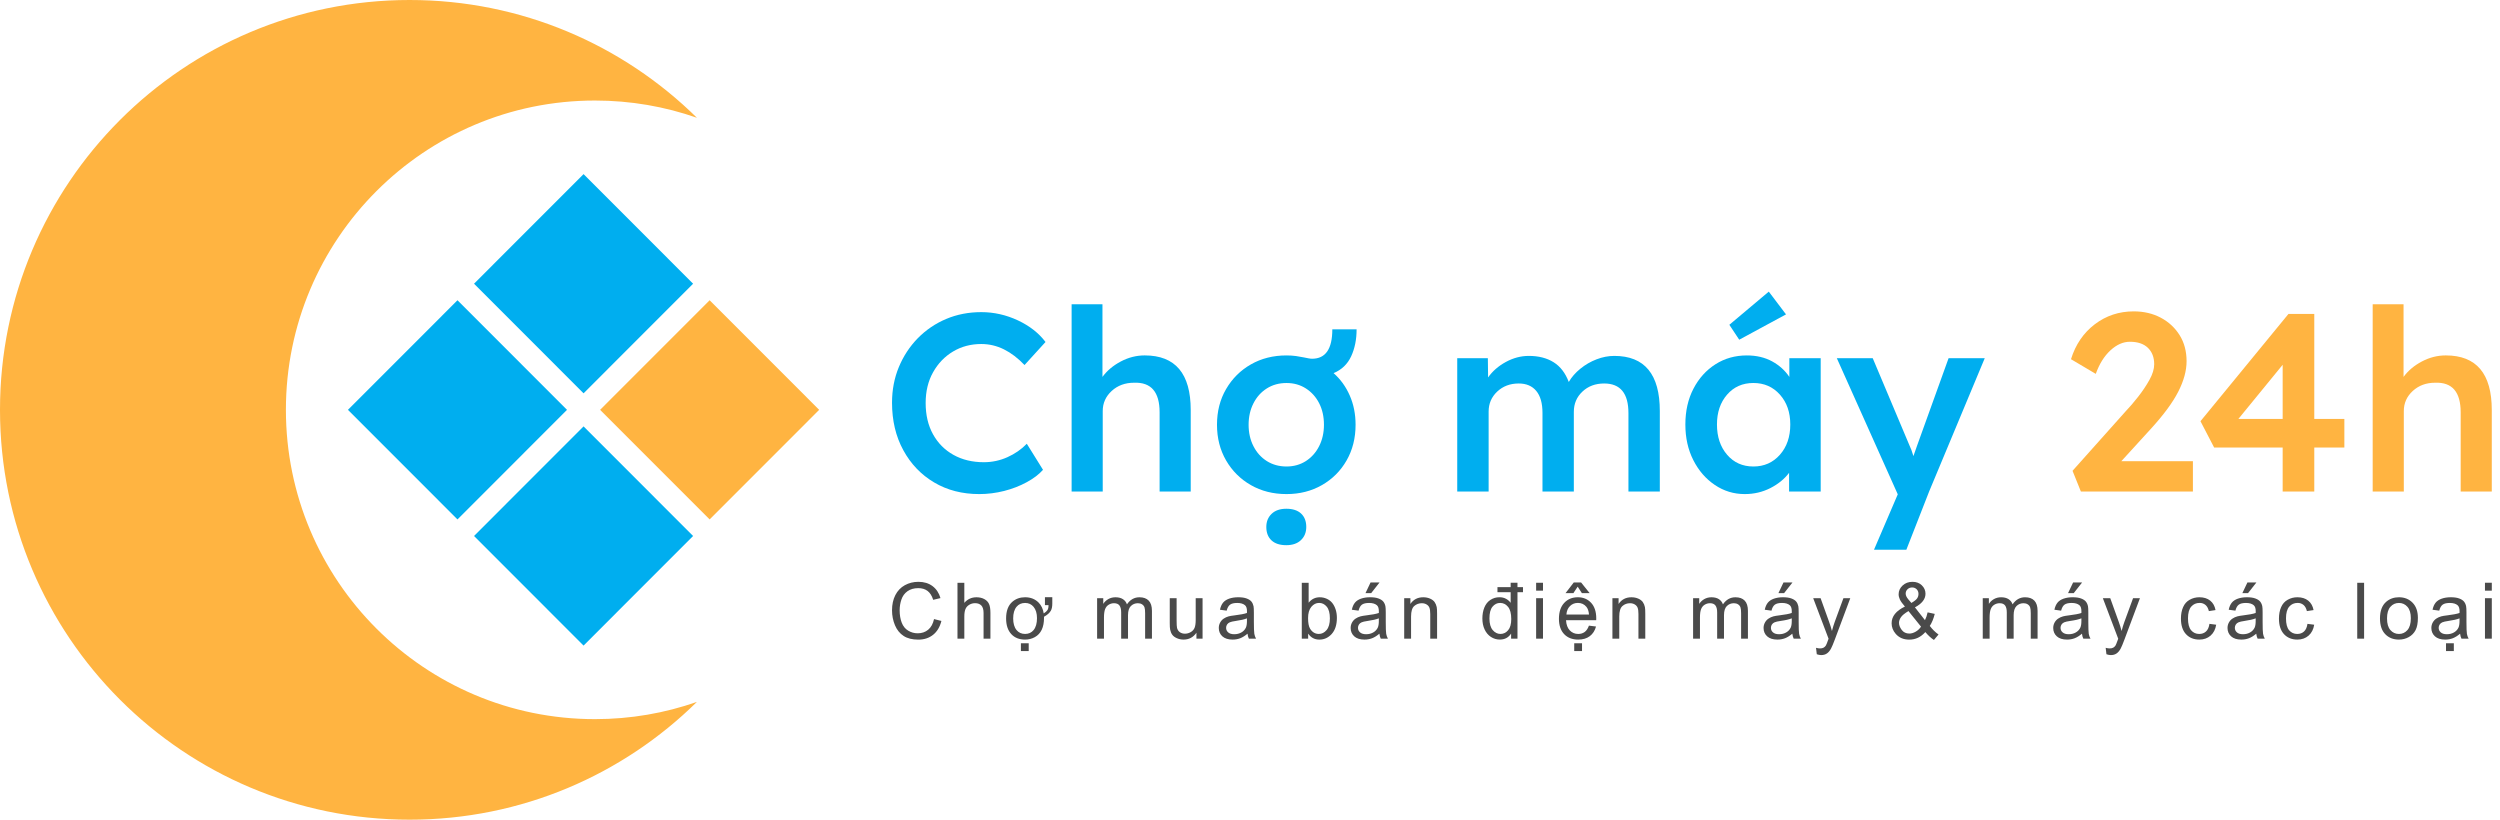 <svg width="122" height="40" viewBox="0 0 122 40" fill="none" xmlns="http://www.w3.org/2000/svg">
<g clip-path="url(#clip0_2197_7168)">
<path d="M47.789 24.111C46.958 24.111 46.224 23.922 45.586 23.543C44.948 23.165 44.446 22.64 44.081 21.969C43.714 21.298 43.531 20.526 43.531 19.653C43.531 19.028 43.642 18.447 43.864 17.912C44.086 17.377 44.395 16.908 44.789 16.504C45.185 16.102 45.645 15.788 46.171 15.566C46.697 15.343 47.269 15.232 47.887 15.232C48.503 15.232 49.098 15.366 49.67 15.633C50.242 15.901 50.692 16.253 51.021 16.689L49.997 17.814C49.676 17.476 49.34 17.221 48.991 17.048C48.641 16.875 48.273 16.788 47.886 16.788C47.375 16.788 46.917 16.91 46.51 17.153C46.102 17.396 45.777 17.733 45.535 18.165C45.292 18.597 45.172 19.098 45.172 19.666C45.172 20.25 45.291 20.759 45.53 21.191C45.769 21.623 46.101 21.959 46.529 22.198C46.957 22.437 47.451 22.556 48.011 22.556C48.413 22.556 48.798 22.474 49.164 22.31C49.531 22.145 49.845 21.927 50.108 21.655L50.899 22.927C50.702 23.15 50.436 23.352 50.103 23.532C49.77 23.714 49.403 23.856 49.005 23.958C48.606 24.059 48.201 24.111 47.789 24.111Z" fill="#00AEEF"/>
<path d="M52.295 23.987V14.849H53.8V18.393C54.023 18.089 54.321 17.838 54.695 17.64C55.07 17.442 55.458 17.344 55.861 17.344C57.358 17.344 58.107 18.232 58.107 20.011V23.987H56.589V20.122C56.589 19.127 56.173 18.645 55.343 18.677C54.907 18.677 54.542 18.811 54.251 19.078C53.959 19.346 53.813 19.673 53.813 20.06V23.986H52.295V23.987Z" fill="#00AEEF"/>
<path d="M62.783 24.111C62.133 24.111 61.553 23.965 61.043 23.673C60.532 23.381 60.13 22.98 59.833 22.469C59.538 21.959 59.389 21.378 59.389 20.728C59.389 20.078 59.536 19.497 59.833 18.987C60.13 18.477 60.532 18.075 61.043 17.783C61.553 17.491 62.133 17.345 62.783 17.345C62.947 17.345 63.102 17.355 63.246 17.375C63.39 17.396 63.519 17.418 63.635 17.443C63.716 17.46 63.791 17.474 63.857 17.487C63.923 17.499 63.98 17.506 64.03 17.506C64.688 17.506 65.017 17.028 65.017 16.073H66.202C66.202 16.567 66.114 17.005 65.937 17.387C65.76 17.77 65.474 18.044 65.079 18.209C65.416 18.505 65.679 18.87 65.868 19.302C66.058 19.733 66.152 20.21 66.152 20.728C66.152 21.378 66.006 21.959 65.714 22.469C65.422 22.98 65.02 23.381 64.51 23.673C64 23.965 63.424 24.111 62.783 24.111ZM62.783 22.765C63.136 22.765 63.451 22.676 63.727 22.5C64.002 22.323 64.219 22.08 64.375 21.771C64.531 21.462 64.609 21.115 64.609 20.728C64.609 20.332 64.531 19.983 64.375 19.678C64.219 19.374 64.003 19.133 63.727 18.956C63.451 18.779 63.136 18.691 62.783 18.691C62.42 18.691 62.099 18.779 61.82 18.956C61.54 19.133 61.323 19.376 61.167 19.685C61.01 19.994 60.932 20.342 60.932 20.728C60.932 21.115 61.01 21.463 61.167 21.771C61.323 22.08 61.541 22.323 61.82 22.5C62.099 22.676 62.42 22.765 62.783 22.765ZM62.771 26.605C62.458 26.605 62.217 26.527 62.049 26.37C61.881 26.214 61.796 25.995 61.796 25.716C61.796 25.453 61.883 25.239 62.056 25.074C62.228 24.909 62.467 24.827 62.772 24.827C63.084 24.827 63.325 24.905 63.493 25.061C63.661 25.217 63.746 25.436 63.746 25.715C63.746 25.979 63.66 26.192 63.487 26.357C63.314 26.523 63.075 26.605 62.771 26.605Z" fill="#00AEEF"/>
<path d="M71.113 23.988V17.48H72.607L72.619 18.419C72.833 18.114 73.121 17.863 73.483 17.665C73.844 17.468 74.219 17.368 74.606 17.368C75.083 17.368 75.487 17.471 75.816 17.677C76.145 17.883 76.391 18.204 76.556 18.64C76.695 18.401 76.885 18.185 77.123 17.992C77.362 17.798 77.625 17.645 77.913 17.535C78.201 17.424 78.489 17.368 78.777 17.368C80.258 17.368 80.999 18.266 80.999 20.06V23.987H79.468V20.159C79.468 19.196 79.073 18.714 78.284 18.714C77.856 18.714 77.501 18.846 77.223 19.109C76.943 19.372 76.803 19.702 76.803 20.097V23.987H75.273V20.146C75.273 19.678 75.172 19.321 74.97 19.078C74.769 18.835 74.483 18.714 74.113 18.714C73.694 18.714 73.344 18.846 73.064 19.109C72.784 19.372 72.645 19.698 72.645 20.084V23.987H71.113V23.988Z" fill="#00AEEF"/>
<path d="M85.145 24.111C84.611 24.111 84.124 23.963 83.684 23.666C83.244 23.37 82.893 22.967 82.635 22.456C82.375 21.946 82.246 21.365 82.246 20.715C82.246 20.056 82.377 19.474 82.641 18.968C82.904 18.461 83.263 18.064 83.715 17.776C84.167 17.488 84.678 17.345 85.246 17.345C85.715 17.345 86.126 17.442 86.48 17.635C86.833 17.829 87.113 18.082 87.32 18.394V17.481H88.85V23.988H87.307V23.075C87.085 23.37 86.783 23.618 86.401 23.815C86.015 24.012 85.597 24.111 85.145 24.111ZM85.565 22.765C86.091 22.765 86.523 22.573 86.86 22.191C87.198 21.808 87.366 21.316 87.366 20.715C87.366 20.122 87.198 19.637 86.86 19.258C86.523 18.879 86.091 18.69 85.565 18.69C85.038 18.69 84.61 18.88 84.282 19.258C83.952 19.637 83.788 20.122 83.788 20.715C83.788 21.316 83.952 21.807 84.282 22.191C84.61 22.573 85.038 22.765 85.565 22.765ZM84.874 16.578L84.392 15.85L86.317 14.231L87.157 15.342L84.874 16.578Z" fill="#00AEEF"/>
<path d="M91.451 26.827L92.611 24.123L89.637 17.48H91.389L93.178 21.727C93.244 21.859 93.309 22.036 93.375 22.258C93.407 22.168 93.438 22.08 93.468 21.993C93.497 21.907 93.527 21.818 93.561 21.727L95.091 17.48H96.856L94.141 23.987L93.03 26.827H91.451Z" fill="#00AEEF"/>
<path d="M101.547 23.987L101.14 22.975L103.731 20.073C103.92 19.876 104.122 19.641 104.336 19.369C104.55 19.098 104.735 18.822 104.891 18.542C105.047 18.262 105.125 18.007 105.125 17.776C105.125 17.439 105.022 17.172 104.817 16.973C104.611 16.776 104.319 16.678 103.941 16.678C103.611 16.678 103.294 16.817 102.99 17.097C102.686 17.377 102.447 17.76 102.274 18.245L101.064 17.529C101.287 16.812 101.674 16.245 102.225 15.825C102.776 15.406 103.41 15.195 104.126 15.195C104.619 15.195 105.059 15.299 105.446 15.504C105.833 15.71 106.139 15.994 106.366 16.357C106.592 16.719 106.705 17.143 106.705 17.628C106.705 18.09 106.569 18.586 106.298 19.116C106.026 19.648 105.578 20.254 104.952 20.938L103.521 22.506H107.014V23.988H101.547V23.987Z" fill="#FFB441"/>
<path d="M111.394 23.988V21.839H108.05L107.383 20.555L111.678 15.319H112.937V20.444H114.405V21.84H112.937V23.988H111.394V23.988ZM109.234 20.443H111.394V17.801L109.234 20.443Z" fill="#FFB441"/>
<path d="M115.787 23.987V14.849H117.293V18.393C117.515 18.089 117.813 17.838 118.187 17.64C118.562 17.442 118.951 17.344 119.353 17.344C120.85 17.344 121.599 18.232 121.599 20.011V23.987H120.081V20.122C120.081 19.127 119.666 18.645 118.835 18.677C118.399 18.677 118.035 18.811 117.744 19.078C117.452 19.346 117.306 19.673 117.306 20.06V23.986H115.787V23.987Z" fill="#FFB441"/>
<path d="M29.035 35.094C30.779 35.094 32.453 34.798 34.01 34.252C30.402 37.807 25.452 40 19.988 40C8.948 40 0 31.046 0 20C0 8.955 8.948 0 19.988 0C25.452 0 30.402 2.193 34.01 5.748C32.453 5.202 30.779 4.906 29.035 4.906C20.706 4.906 13.952 11.664 13.952 20C13.952 28.337 20.705 35.094 29.035 35.094Z" fill="#FFB441"/>
<path d="M28.478 8.497L23.133 13.845L28.478 19.194L33.823 13.845L28.478 8.497Z" fill="#00AEEF"/>
<path d="M34.63 14.652L29.285 20L34.63 25.348L39.975 20L34.63 14.652Z" fill="#FFB441"/>
<path d="M28.478 20.808L23.133 26.156L28.478 31.505L33.823 26.156L28.478 20.808Z" fill="#00AEEF"/>
<path d="M22.325 14.652L16.98 20L22.325 25.348L27.67 20L22.325 14.652Z" fill="#00AEEF"/>
<path d="M45.581 30.211L45.941 30.302C45.866 30.599 45.73 30.824 45.533 30.98C45.337 31.136 45.096 31.214 44.813 31.214C44.519 31.214 44.28 31.154 44.096 31.034C43.912 30.915 43.771 30.741 43.675 30.514C43.58 30.287 43.531 30.043 43.531 29.783C43.531 29.499 43.585 29.251 43.694 29.039C43.803 28.828 43.957 28.667 44.157 28.557C44.357 28.448 44.577 28.393 44.818 28.393C45.091 28.393 45.32 28.462 45.506 28.601C45.692 28.74 45.822 28.935 45.895 29.187L45.54 29.271C45.477 29.073 45.385 28.928 45.264 28.837C45.145 28.747 44.993 28.701 44.811 28.701C44.602 28.701 44.426 28.752 44.285 28.852C44.145 28.953 44.045 29.088 43.989 29.257C43.932 29.426 43.903 29.601 43.903 29.781C43.903 30.012 43.937 30.215 44.005 30.388C44.072 30.561 44.178 30.691 44.32 30.776C44.462 30.862 44.616 30.905 44.783 30.905C44.985 30.905 45.156 30.846 45.296 30.73C45.437 30.613 45.531 30.44 45.581 30.211Z" fill="#4A4A4A"/>
<path d="M46.725 31.167V28.44H47.059V29.419C47.216 29.237 47.413 29.147 47.651 29.147C47.797 29.147 47.924 29.176 48.032 29.234C48.14 29.291 48.217 29.371 48.264 29.473C48.31 29.574 48.333 29.722 48.333 29.916V31.168H47.998V29.915C47.998 29.747 47.962 29.625 47.89 29.549C47.817 29.473 47.715 29.435 47.582 29.435C47.483 29.435 47.389 29.46 47.302 29.512C47.215 29.564 47.152 29.633 47.115 29.721C47.078 29.81 47.059 29.931 47.059 30.086V31.167H46.725Z" fill="#4A4A4A"/>
<path d="M50.993 29.532V29.143H51.352V29.45C51.352 29.603 51.328 29.721 51.281 29.803C51.221 29.91 51.109 30.008 50.948 30.097C50.948 30.115 50.948 30.133 50.948 30.151C50.948 30.613 50.799 30.925 50.502 31.091C50.356 31.172 50.196 31.212 50.024 31.212C49.741 31.212 49.517 31.123 49.352 30.946C49.182 30.762 49.098 30.507 49.098 30.179C49.098 29.813 49.199 29.543 49.403 29.366C49.573 29.22 49.779 29.146 50.024 29.146C50.295 29.146 50.518 29.235 50.69 29.412C50.82 29.547 50.901 29.722 50.933 29.935C51.018 29.883 51.078 29.829 51.115 29.773C51.151 29.718 51.169 29.638 51.168 29.532H50.993ZM49.443 30.179C49.443 30.424 49.498 30.613 49.608 30.747C49.712 30.873 49.851 30.936 50.025 30.936C50.199 30.936 50.336 30.873 50.44 30.747C50.55 30.612 50.605 30.419 50.605 30.168C50.605 29.931 50.549 29.747 50.438 29.613C50.334 29.487 50.196 29.424 50.025 29.424C49.85 29.424 49.711 29.486 49.608 29.611C49.498 29.745 49.443 29.934 49.443 30.179ZM49.82 31.771V31.39H50.201V31.771H49.82Z" fill="#4A4A4A"/>
<path d="M53.539 31.167V29.192H53.839V29.469C53.901 29.372 53.983 29.294 54.086 29.235C54.189 29.177 54.306 29.147 54.437 29.147C54.583 29.147 54.703 29.178 54.797 29.238C54.891 29.299 54.957 29.383 54.995 29.493C55.151 29.262 55.355 29.147 55.605 29.147C55.801 29.147 55.951 29.201 56.057 29.31C56.162 29.419 56.215 29.585 56.215 29.811V31.168H55.882V29.923C55.882 29.789 55.871 29.693 55.85 29.634C55.828 29.575 55.788 29.527 55.732 29.491C55.675 29.455 55.608 29.437 55.531 29.437C55.392 29.437 55.277 29.484 55.185 29.576C55.093 29.668 55.047 29.816 55.047 30.02V31.168H54.713V29.884C54.713 29.735 54.686 29.623 54.631 29.549C54.576 29.474 54.487 29.437 54.363 29.437C54.269 29.437 54.182 29.462 54.102 29.512C54.022 29.561 53.964 29.634 53.928 29.729C53.892 29.825 53.874 29.963 53.874 30.143V31.168H53.539V31.167Z" fill="#4A4A4A"/>
<path d="M58.386 31.167V30.877C58.232 31.1 58.023 31.212 57.759 31.212C57.643 31.212 57.534 31.19 57.433 31.145C57.331 31.1 57.257 31.044 57.208 30.977C57.158 30.909 57.124 30.826 57.104 30.728C57.09 30.662 57.084 30.558 57.084 30.415V29.191H57.419V30.287C57.419 30.462 57.425 30.58 57.439 30.641C57.461 30.729 57.505 30.798 57.573 30.848C57.641 30.898 57.726 30.924 57.826 30.924C57.926 30.924 58.02 30.897 58.109 30.846C58.197 30.795 58.259 30.724 58.296 30.636C58.332 30.547 58.35 30.419 58.35 30.25V29.191H58.685V31.166H58.386V31.167Z" fill="#4A4A4A"/>
<path d="M60.879 30.924C60.755 31.029 60.635 31.103 60.521 31.147C60.406 31.191 60.283 31.212 60.152 31.212C59.935 31.212 59.769 31.159 59.651 31.053C59.535 30.947 59.477 30.811 59.477 30.646C59.477 30.55 59.499 30.461 59.543 30.381C59.586 30.301 59.644 30.237 59.715 30.189C59.787 30.14 59.867 30.104 59.956 30.079C60.022 30.061 60.121 30.044 60.254 30.029C60.525 29.996 60.724 29.958 60.851 29.913C60.852 29.868 60.853 29.838 60.853 29.826C60.853 29.689 60.821 29.593 60.758 29.537C60.672 29.462 60.545 29.424 60.377 29.424C60.219 29.424 60.103 29.452 60.028 29.507C59.953 29.561 59.898 29.659 59.861 29.8L59.534 29.755C59.564 29.614 59.613 29.502 59.681 29.415C59.749 29.329 59.848 29.263 59.977 29.216C60.106 29.17 60.255 29.146 60.425 29.146C60.593 29.146 60.731 29.166 60.836 29.206C60.941 29.246 61.019 29.295 61.069 29.356C61.118 29.416 61.153 29.492 61.173 29.584C61.184 29.641 61.189 29.744 61.189 29.893V30.339C61.189 30.651 61.197 30.847 61.211 30.93C61.225 31.013 61.254 31.091 61.295 31.168H60.946C60.911 31.098 60.889 31.017 60.879 30.924ZM60.851 30.176C60.729 30.225 60.547 30.268 60.304 30.302C60.166 30.322 60.069 30.344 60.012 30.369C59.955 30.394 59.911 30.43 59.88 30.478C59.849 30.526 59.834 30.578 59.834 30.637C59.834 30.726 59.867 30.801 59.935 30.86C60.003 30.92 60.101 30.95 60.232 30.95C60.361 30.95 60.475 30.922 60.576 30.865C60.676 30.808 60.75 30.731 60.797 30.633C60.833 30.558 60.851 30.446 60.851 30.298V30.176Z" fill="#4A4A4A"/>
<path d="M63.838 31.167H63.527V28.44H63.862V29.413C64.003 29.235 64.184 29.147 64.403 29.147C64.525 29.147 64.639 29.171 64.748 29.221C64.857 29.27 64.946 29.339 65.016 29.427C65.086 29.516 65.141 29.623 65.181 29.748C65.221 29.874 65.24 30.008 65.24 30.15C65.24 30.489 65.156 30.75 64.989 30.936C64.822 31.121 64.621 31.213 64.386 31.213C64.153 31.213 63.971 31.115 63.838 30.921V31.167ZM63.834 30.164C63.834 30.401 63.867 30.573 63.931 30.678C64.036 30.85 64.179 30.936 64.359 30.936C64.505 30.936 64.631 30.873 64.738 30.746C64.845 30.618 64.898 30.429 64.898 30.177C64.898 29.919 64.847 29.729 64.745 29.606C64.642 29.483 64.519 29.422 64.374 29.422C64.228 29.422 64.101 29.485 63.994 29.612C63.887 29.74 63.834 29.923 63.834 30.164Z" fill="#4A4A4A"/>
<path d="M67.314 30.924C67.191 31.029 67.072 31.103 66.956 31.147C66.842 31.191 66.718 31.212 66.587 31.212C66.371 31.212 66.203 31.159 66.087 31.053C65.971 30.947 65.912 30.811 65.912 30.646C65.912 30.549 65.934 30.461 65.978 30.381C66.022 30.301 66.079 30.237 66.151 30.189C66.223 30.14 66.303 30.104 66.392 30.079C66.458 30.061 66.556 30.044 66.689 30.028C66.96 29.996 67.158 29.958 67.287 29.913C67.287 29.867 67.288 29.838 67.288 29.826C67.288 29.689 67.257 29.593 67.194 29.537C67.108 29.462 66.981 29.424 66.812 29.424C66.655 29.424 66.539 29.452 66.463 29.506C66.388 29.561 66.333 29.659 66.297 29.8L65.97 29.755C65.999 29.614 66.049 29.502 66.117 29.415C66.185 29.329 66.283 29.263 66.412 29.216C66.542 29.17 66.69 29.146 66.861 29.146C67.029 29.146 67.166 29.166 67.272 29.206C67.377 29.246 67.455 29.295 67.504 29.356C67.553 29.416 67.589 29.492 67.608 29.584C67.619 29.64 67.625 29.744 67.625 29.893V30.339C67.625 30.651 67.632 30.847 67.646 30.93C67.66 31.013 67.688 31.091 67.731 31.167H67.381C67.347 31.098 67.325 31.017 67.314 30.924ZM67.287 30.175C67.165 30.225 66.982 30.268 66.74 30.302C66.602 30.322 66.504 30.344 66.448 30.369C66.391 30.394 66.346 30.43 66.316 30.478C66.285 30.526 66.269 30.578 66.269 30.637C66.269 30.726 66.303 30.801 66.371 30.86C66.438 30.92 66.537 30.95 66.667 30.95C66.796 30.95 66.911 30.922 67.011 30.865C67.112 30.808 67.185 30.731 67.233 30.633C67.269 30.558 67.287 30.446 67.287 30.298V30.175ZM66.636 28.945L66.883 28.424H67.322L66.913 28.945H66.636Z" fill="#4A4A4A"/>
<path d="M68.525 31.167V29.192H68.827V29.473C68.972 29.256 69.181 29.147 69.455 29.147C69.574 29.147 69.684 29.168 69.784 29.211C69.883 29.254 69.957 29.31 70.008 29.38C70.057 29.449 70.092 29.531 70.112 29.627C70.124 29.689 70.13 29.797 70.13 29.953V31.168H69.796V29.966C69.796 29.83 69.783 29.728 69.757 29.66C69.731 29.592 69.684 29.538 69.618 29.498C69.552 29.458 69.474 29.437 69.385 29.437C69.242 29.437 69.119 29.483 69.015 29.573C68.912 29.663 68.86 29.835 68.86 30.089V31.168H68.525V31.167Z" fill="#4A4A4A"/>
<path d="M73.72 28.899H73.076V28.653H73.72V28.439H74.053V28.653H74.322V28.899H74.053V31.166H73.742V30.917C73.617 31.113 73.432 31.211 73.19 31.211C73.033 31.211 72.888 31.167 72.755 31.081C72.624 30.994 72.521 30.872 72.449 30.717C72.376 30.561 72.34 30.383 72.34 30.18C72.34 29.983 72.372 29.804 72.438 29.643C72.504 29.482 72.603 29.359 72.734 29.274C72.865 29.188 73.012 29.145 73.175 29.145C73.294 29.145 73.4 29.17 73.493 29.221C73.586 29.271 73.661 29.337 73.72 29.417V28.899ZM72.685 30.181C72.685 30.434 72.738 30.623 72.845 30.748C72.952 30.874 73.077 30.936 73.222 30.936C73.368 30.936 73.493 30.877 73.595 30.757C73.698 30.637 73.749 30.454 73.749 30.209C73.749 29.938 73.697 29.74 73.592 29.613C73.488 29.487 73.36 29.423 73.207 29.423C73.059 29.423 72.934 29.484 72.835 29.606C72.734 29.728 72.685 29.919 72.685 30.181Z" fill="#4A4A4A"/>
<path d="M74.963 28.824V28.439H75.298V28.824H74.963ZM74.963 31.167V29.192H75.298V31.167H74.963Z" fill="#4A4A4A"/>
<path d="M77.54 30.531L77.886 30.574C77.831 30.776 77.73 30.933 77.583 31.044C77.435 31.156 77.247 31.212 77.017 31.212C76.728 31.212 76.499 31.123 76.33 30.945C76.161 30.767 76.076 30.518 76.076 30.196C76.076 29.864 76.162 29.606 76.333 29.422C76.504 29.238 76.726 29.146 76.999 29.146C77.263 29.146 77.478 29.237 77.646 29.416C77.813 29.596 77.897 29.849 77.897 30.175C77.897 30.195 77.896 30.225 77.895 30.265H76.422C76.434 30.482 76.496 30.648 76.606 30.764C76.717 30.879 76.855 30.937 77.019 30.937C77.142 30.937 77.247 30.904 77.333 30.84C77.42 30.776 77.489 30.672 77.54 30.531ZM76.991 28.629L76.781 28.945H76.398L76.8 28.424H77.157L77.575 28.945H77.196L76.991 28.629ZM76.441 29.989H77.543C77.529 29.823 77.487 29.698 77.417 29.615C77.311 29.486 77.172 29.422 77.002 29.422C76.849 29.422 76.72 29.473 76.615 29.576C76.51 29.68 76.452 29.817 76.441 29.989ZM76.822 31.771V31.39H77.203V31.771H76.822Z" fill="#4A4A4A"/>
<path d="M78.686 31.167V29.192H78.987V29.473C79.132 29.256 79.341 29.147 79.615 29.147C79.734 29.147 79.844 29.168 79.944 29.211C80.043 29.254 80.118 29.31 80.168 29.38C80.217 29.449 80.252 29.531 80.272 29.627C80.284 29.689 80.29 29.797 80.29 29.953V31.168H79.956V29.966C79.956 29.83 79.943 29.728 79.917 29.66C79.891 29.592 79.844 29.538 79.778 29.498C79.712 29.458 79.634 29.437 79.545 29.437C79.403 29.437 79.279 29.483 79.176 29.573C79.072 29.663 79.02 29.835 79.02 30.089V31.168H78.686V31.167Z" fill="#4A4A4A"/>
<path d="M82.623 31.167V29.192H82.922V29.469C82.985 29.372 83.067 29.294 83.17 29.235C83.273 29.177 83.39 29.147 83.521 29.147C83.667 29.147 83.787 29.178 83.881 29.238C83.974 29.299 84.041 29.383 84.079 29.493C84.236 29.262 84.439 29.147 84.689 29.147C84.885 29.147 85.036 29.201 85.141 29.31C85.246 29.419 85.299 29.585 85.299 29.811V31.168H84.966V29.923C84.966 29.789 84.955 29.693 84.934 29.634C84.912 29.575 84.872 29.527 84.816 29.491C84.759 29.455 84.692 29.437 84.615 29.437C84.476 29.437 84.361 29.484 84.269 29.576C84.177 29.668 84.131 29.816 84.131 30.02V31.168H83.797V29.884C83.797 29.735 83.77 29.623 83.715 29.549C83.66 29.474 83.571 29.437 83.447 29.437C83.353 29.437 83.266 29.462 83.186 29.512C83.106 29.561 83.048 29.634 83.012 29.729C82.975 29.825 82.958 29.963 82.958 30.143V31.168H82.623V31.167Z" fill="#4A4A4A"/>
<path d="M87.465 30.924C87.341 31.029 87.222 31.103 87.107 31.147C86.992 31.191 86.869 31.212 86.738 31.212C86.521 31.212 86.354 31.159 86.237 31.053C86.121 30.947 86.062 30.811 86.062 30.646C86.062 30.549 86.085 30.461 86.129 30.381C86.172 30.301 86.23 30.237 86.302 30.189C86.373 30.14 86.453 30.104 86.542 30.079C86.608 30.061 86.707 30.044 86.84 30.028C87.111 29.996 87.308 29.958 87.437 29.913C87.438 29.867 87.439 29.838 87.439 29.826C87.439 29.689 87.407 29.593 87.344 29.537C87.258 29.462 87.131 29.424 86.963 29.424C86.805 29.424 86.689 29.452 86.614 29.506C86.539 29.561 86.484 29.659 86.448 29.8L86.12 29.755C86.15 29.614 86.199 29.502 86.267 29.415C86.335 29.329 86.433 29.263 86.563 29.216C86.692 29.17 86.841 29.146 87.011 29.146C87.179 29.146 87.317 29.166 87.422 29.206C87.527 29.246 87.605 29.295 87.654 29.356C87.704 29.416 87.739 29.492 87.759 29.584C87.77 29.64 87.775 29.744 87.775 29.893V30.339C87.775 30.651 87.783 30.847 87.797 30.93C87.811 31.013 87.839 31.091 87.881 31.167H87.532C87.497 31.098 87.475 31.017 87.465 30.924ZM87.438 30.175C87.316 30.225 87.134 30.268 86.891 30.302C86.753 30.322 86.656 30.344 86.599 30.369C86.542 30.394 86.498 30.43 86.467 30.478C86.436 30.526 86.421 30.578 86.421 30.637C86.421 30.726 86.454 30.801 86.522 30.86C86.59 30.92 86.688 30.95 86.819 30.95C86.948 30.95 87.062 30.922 87.162 30.865C87.263 30.808 87.336 30.731 87.384 30.633C87.42 30.558 87.438 30.446 87.438 30.298V30.175ZM86.787 28.945L87.034 28.424H87.473L87.064 28.945H86.787Z" fill="#4A4A4A"/>
<path d="M88.659 31.927L88.622 31.613C88.695 31.633 88.759 31.643 88.814 31.643C88.888 31.643 88.948 31.631 88.992 31.605C89.037 31.58 89.073 31.546 89.102 31.501C89.123 31.468 89.157 31.385 89.204 31.252C89.211 31.233 89.22 31.206 89.234 31.17L88.484 29.191H88.845L89.256 30.335C89.309 30.48 89.358 30.633 89.399 30.793C89.438 30.64 89.484 30.489 89.537 30.343L89.959 29.191H90.294L89.543 31.2C89.462 31.417 89.399 31.566 89.355 31.648C89.295 31.759 89.227 31.84 89.15 31.891C89.073 31.943 88.982 31.968 88.875 31.968C88.81 31.968 88.738 31.955 88.659 31.927Z" fill="#4A4A4A"/>
<path d="M93.956 30.845C93.846 30.968 93.726 31.06 93.596 31.122C93.466 31.183 93.325 31.214 93.174 31.214C92.894 31.214 92.673 31.12 92.51 30.931C92.377 30.777 92.311 30.605 92.311 30.415C92.311 30.247 92.365 30.094 92.473 29.959C92.582 29.823 92.744 29.704 92.96 29.6C92.837 29.459 92.755 29.344 92.714 29.256C92.673 29.168 92.653 29.083 92.653 29.001C92.653 28.837 92.717 28.695 92.845 28.574C92.974 28.453 93.135 28.393 93.33 28.393C93.516 28.393 93.667 28.449 93.786 28.564C93.904 28.678 93.964 28.815 93.964 28.975C93.964 29.235 93.792 29.456 93.449 29.639L93.938 30.263C93.994 30.154 94.037 30.027 94.068 29.883L94.416 29.958C94.356 30.196 94.275 30.392 94.174 30.546C94.3 30.712 94.441 30.852 94.6 30.964L94.375 31.23C94.239 31.143 94.1 31.015 93.956 30.845ZM93.746 30.581L93.133 29.82C92.951 29.928 92.829 30.028 92.766 30.12C92.703 30.213 92.671 30.305 92.671 30.395C92.671 30.506 92.715 30.62 92.803 30.739C92.892 30.858 93.016 30.918 93.177 30.918C93.278 30.918 93.381 30.886 93.489 30.824C93.596 30.761 93.681 30.68 93.746 30.581ZM93.276 29.424C93.421 29.338 93.515 29.263 93.558 29.198C93.6 29.134 93.622 29.062 93.622 28.984C93.622 28.891 93.592 28.815 93.533 28.756C93.475 28.698 93.401 28.668 93.313 28.668C93.223 28.668 93.147 28.697 93.087 28.756C93.027 28.814 92.997 28.885 92.997 28.97C92.997 29.011 93.008 29.056 93.029 29.102C93.051 29.149 93.083 29.198 93.127 29.25L93.276 29.424Z" fill="#4A4A4A"/>
<path d="M96.758 31.167V29.192H97.057V29.469C97.12 29.372 97.201 29.294 97.305 29.235C97.408 29.177 97.525 29.147 97.656 29.147C97.802 29.147 97.922 29.178 98.016 29.238C98.109 29.299 98.176 29.383 98.214 29.493C98.37 29.262 98.574 29.147 98.824 29.147C99.02 29.147 99.171 29.201 99.276 29.31C99.381 29.419 99.434 29.585 99.434 29.811V31.168H99.101V29.923C99.101 29.789 99.09 29.693 99.069 29.634C99.047 29.575 99.007 29.527 98.951 29.491C98.894 29.455 98.827 29.437 98.75 29.437C98.611 29.437 98.496 29.484 98.404 29.576C98.312 29.668 98.266 29.816 98.266 30.02V31.168H97.931V29.884C97.931 29.735 97.904 29.623 97.85 29.549C97.795 29.474 97.705 29.437 97.582 29.437C97.488 29.437 97.4 29.462 97.32 29.512C97.24 29.561 97.183 29.634 97.147 29.729C97.11 29.825 97.093 29.963 97.093 30.143V31.168H96.758V31.167Z" fill="#4A4A4A"/>
<path d="M101.6 30.924C101.476 31.029 101.357 31.103 101.242 31.147C101.127 31.191 101.003 31.212 100.872 31.212C100.656 31.212 100.488 31.159 100.372 31.053C100.256 30.947 100.197 30.811 100.197 30.646C100.197 30.549 100.22 30.461 100.263 30.381C100.307 30.301 100.365 30.237 100.436 30.189C100.508 30.14 100.588 30.104 100.677 30.079C100.743 30.061 100.842 30.044 100.975 30.028C101.245 29.996 101.443 29.958 101.572 29.913C101.573 29.867 101.573 29.838 101.573 29.826C101.573 29.689 101.542 29.593 101.479 29.537C101.393 29.462 101.266 29.424 101.097 29.424C100.94 29.424 100.824 29.452 100.749 29.506C100.673 29.561 100.619 29.659 100.582 29.8L100.255 29.755C100.285 29.614 100.334 29.502 100.402 29.415C100.47 29.329 100.568 29.263 100.698 29.216C100.827 29.17 100.976 29.146 101.146 29.146C101.314 29.146 101.452 29.166 101.557 29.206C101.662 29.246 101.74 29.295 101.789 29.356C101.838 29.416 101.874 29.492 101.893 29.584C101.905 29.64 101.91 29.744 101.91 29.893V30.339C101.91 30.651 101.918 30.847 101.931 30.93C101.945 31.013 101.973 31.091 102.016 31.167H101.666C101.631 31.098 101.61 31.017 101.6 30.924ZM101.572 30.175C101.45 30.225 101.268 30.268 101.025 30.302C100.887 30.322 100.79 30.344 100.733 30.369C100.676 30.394 100.632 30.43 100.601 30.478C100.57 30.526 100.554 30.578 100.554 30.637C100.554 30.726 100.588 30.801 100.656 30.86C100.724 30.92 100.822 30.95 100.952 30.95C101.082 30.95 101.196 30.922 101.296 30.865C101.397 30.808 101.47 30.731 101.518 30.633C101.554 30.558 101.572 30.446 101.572 30.298V30.175ZM100.921 28.945L101.168 28.424H101.607L101.198 28.945H100.921Z" fill="#4A4A4A"/>
<path d="M102.794 31.927L102.757 31.613C102.83 31.633 102.893 31.643 102.948 31.643C103.023 31.643 103.082 31.631 103.127 31.605C103.171 31.58 103.208 31.546 103.237 31.501C103.258 31.468 103.291 31.385 103.339 31.252C103.345 31.233 103.355 31.206 103.369 31.17L102.619 29.191H102.98L103.391 30.335C103.444 30.48 103.492 30.633 103.534 30.793C103.573 30.64 103.619 30.489 103.672 30.343L104.094 29.191H104.429L103.677 31.2C103.596 31.417 103.534 31.566 103.49 31.648C103.43 31.759 103.362 31.84 103.285 31.891C103.208 31.943 103.117 31.968 103.01 31.968C102.946 31.968 102.873 31.955 102.794 31.927Z" fill="#4A4A4A"/>
<path d="M107.821 30.444L108.15 30.486C108.114 30.713 108.022 30.891 107.874 31.02C107.726 31.148 107.544 31.212 107.328 31.212C107.057 31.212 106.841 31.124 106.676 30.947C106.512 30.77 106.43 30.517 106.43 30.187C106.43 29.974 106.465 29.787 106.536 29.627C106.606 29.467 106.714 29.346 106.858 29.267C107.002 29.186 107.16 29.146 107.33 29.146C107.545 29.146 107.719 29.201 107.856 29.309C107.993 29.418 108.08 29.572 108.118 29.772L107.793 29.822C107.762 29.689 107.707 29.589 107.628 29.522C107.549 29.455 107.454 29.422 107.343 29.422C107.175 29.422 107.037 29.482 106.932 29.603C106.827 29.724 106.774 29.916 106.774 30.177C106.774 30.443 106.824 30.635 106.926 30.756C107.028 30.876 107.161 30.937 107.324 30.937C107.455 30.937 107.565 30.897 107.653 30.816C107.742 30.735 107.797 30.611 107.821 30.444Z" fill="#4A4A4A"/>
<path d="M110.105 30.924C109.982 31.029 109.863 31.103 109.747 31.147C109.633 31.191 109.509 31.212 109.378 31.212C109.162 31.212 108.994 31.159 108.878 31.053C108.762 30.947 108.703 30.811 108.703 30.646C108.703 30.549 108.725 30.461 108.769 30.381C108.813 30.301 108.87 30.237 108.942 30.189C109.014 30.14 109.094 30.104 109.183 30.079C109.249 30.061 109.348 30.044 109.481 30.028C109.751 29.996 109.949 29.958 110.077 29.913C110.078 29.867 110.079 29.838 110.079 29.826C110.079 29.689 110.048 29.593 109.984 29.537C109.899 29.462 109.772 29.424 109.603 29.424C109.446 29.424 109.33 29.452 109.255 29.506C109.179 29.561 109.124 29.659 109.088 29.8L108.761 29.755C108.791 29.614 108.84 29.502 108.908 29.415C108.976 29.329 109.074 29.263 109.203 29.216C109.333 29.17 109.481 29.146 109.652 29.146C109.82 29.146 109.958 29.166 110.063 29.206C110.168 29.246 110.246 29.295 110.295 29.356C110.344 29.416 110.38 29.492 110.399 29.584C110.41 29.64 110.416 29.744 110.416 29.893V30.339C110.416 30.651 110.423 30.847 110.437 30.93C110.451 31.013 110.479 31.091 110.522 31.167H110.172C110.137 31.098 110.116 31.017 110.105 30.924ZM110.077 30.175C109.956 30.225 109.773 30.268 109.531 30.302C109.393 30.322 109.295 30.344 109.239 30.369C109.182 30.394 109.137 30.43 109.107 30.478C109.076 30.526 109.06 30.578 109.06 30.637C109.06 30.726 109.094 30.801 109.162 30.86C109.229 30.92 109.328 30.95 109.458 30.95C109.587 30.95 109.702 30.922 109.802 30.865C109.903 30.808 109.976 30.731 110.024 30.633C110.06 30.558 110.077 30.446 110.077 30.298V30.175ZM109.427 28.945L109.674 28.424H110.113L109.704 28.945H109.427Z" fill="#4A4A4A"/>
<path d="M112.604 30.444L112.933 30.486C112.897 30.713 112.805 30.891 112.657 31.02C112.509 31.148 112.327 31.212 112.111 31.212C111.841 31.212 111.624 31.124 111.459 30.947C111.295 30.77 111.213 30.517 111.213 30.187C111.213 29.974 111.248 29.787 111.319 29.627C111.39 29.467 111.497 29.346 111.642 29.267C111.786 29.186 111.943 29.146 112.113 29.146C112.328 29.146 112.503 29.201 112.639 29.309C112.776 29.418 112.863 29.572 112.902 29.772L112.576 29.822C112.545 29.689 112.491 29.589 112.412 29.522C112.332 29.455 112.238 29.422 112.126 29.422C111.958 29.422 111.82 29.482 111.715 29.603C111.61 29.724 111.557 29.916 111.557 30.177C111.557 30.443 111.607 30.635 111.709 30.756C111.811 30.876 111.944 30.937 112.107 30.937C112.239 30.937 112.348 30.897 112.437 30.816C112.525 30.735 112.58 30.611 112.604 30.444Z" fill="#4A4A4A"/>
<path d="M115.033 31.167V28.44H115.368V31.167H115.033Z" fill="#4A4A4A"/>
<path d="M116.143 30.179C116.143 29.814 116.244 29.543 116.448 29.366C116.618 29.22 116.824 29.146 117.069 29.146C117.34 29.146 117.562 29.236 117.735 29.413C117.907 29.591 117.993 29.837 117.993 30.151C117.993 30.405 117.955 30.605 117.879 30.752C117.802 30.898 117.692 31.01 117.546 31.091C117.4 31.172 117.241 31.212 117.069 31.212C116.793 31.212 116.569 31.124 116.398 30.946C116.227 30.768 116.143 30.512 116.143 30.179ZM116.487 30.179C116.487 30.432 116.541 30.622 116.652 30.748C116.763 30.873 116.901 30.937 117.069 30.937C117.235 30.937 117.373 30.873 117.483 30.747C117.594 30.62 117.649 30.428 117.649 30.168C117.649 29.923 117.593 29.738 117.483 29.613C117.372 29.487 117.233 29.424 117.069 29.424C116.901 29.424 116.763 29.486 116.652 29.612C116.541 29.737 116.487 29.926 116.487 30.179Z" fill="#4A4A4A"/>
<path d="M120.053 30.924C119.929 31.029 119.81 31.103 119.695 31.147C119.58 31.191 119.457 31.212 119.325 31.212C119.109 31.212 118.941 31.159 118.825 31.053C118.709 30.947 118.65 30.811 118.65 30.646C118.65 30.55 118.673 30.461 118.716 30.381C118.76 30.301 118.818 30.237 118.889 30.189C118.961 30.14 119.041 30.104 119.13 30.079C119.196 30.061 119.295 30.044 119.428 30.029C119.698 29.996 119.896 29.958 120.025 29.913C120.026 29.868 120.027 29.838 120.027 29.826C120.027 29.689 119.995 29.593 119.932 29.537C119.846 29.462 119.719 29.424 119.551 29.424C119.393 29.424 119.277 29.452 119.202 29.507C119.126 29.561 119.072 29.659 119.035 29.8L118.708 29.755C118.738 29.614 118.787 29.502 118.855 29.415C118.923 29.329 119.021 29.263 119.151 29.216C119.28 29.17 119.429 29.146 119.599 29.146C119.767 29.146 119.905 29.166 120.01 29.206C120.115 29.246 120.193 29.295 120.242 29.356C120.292 29.416 120.327 29.492 120.346 29.584C120.358 29.641 120.363 29.744 120.363 29.893V30.339C120.363 30.651 120.371 30.847 120.385 30.93C120.399 31.013 120.426 31.091 120.469 31.168H120.12C120.085 31.098 120.063 31.017 120.053 30.924ZM120.025 30.176C119.903 30.225 119.721 30.268 119.478 30.302C119.34 30.322 119.243 30.344 119.186 30.369C119.129 30.394 119.085 30.43 119.054 30.478C119.023 30.526 119.007 30.578 119.007 30.637C119.007 30.726 119.041 30.801 119.109 30.86C119.177 30.92 119.275 30.95 119.405 30.95C119.535 30.95 119.649 30.922 119.75 30.865C119.85 30.808 119.923 30.731 119.971 30.633C120.007 30.558 120.025 30.446 120.025 30.298V30.176ZM119.365 31.771V31.39H119.747V31.771H119.365Z" fill="#4A4A4A"/>
<path d="M121.266 28.824V28.439H121.6V28.824H121.266ZM121.266 31.167V29.192H121.6V31.167H121.266Z" fill="#4A4A4A"/>
</g>
<defs>
<clipPath id="clip0_2197_7168">
<rect width="121.6" height="40" fill="white"/>
</clipPath>
</defs>
</svg>
